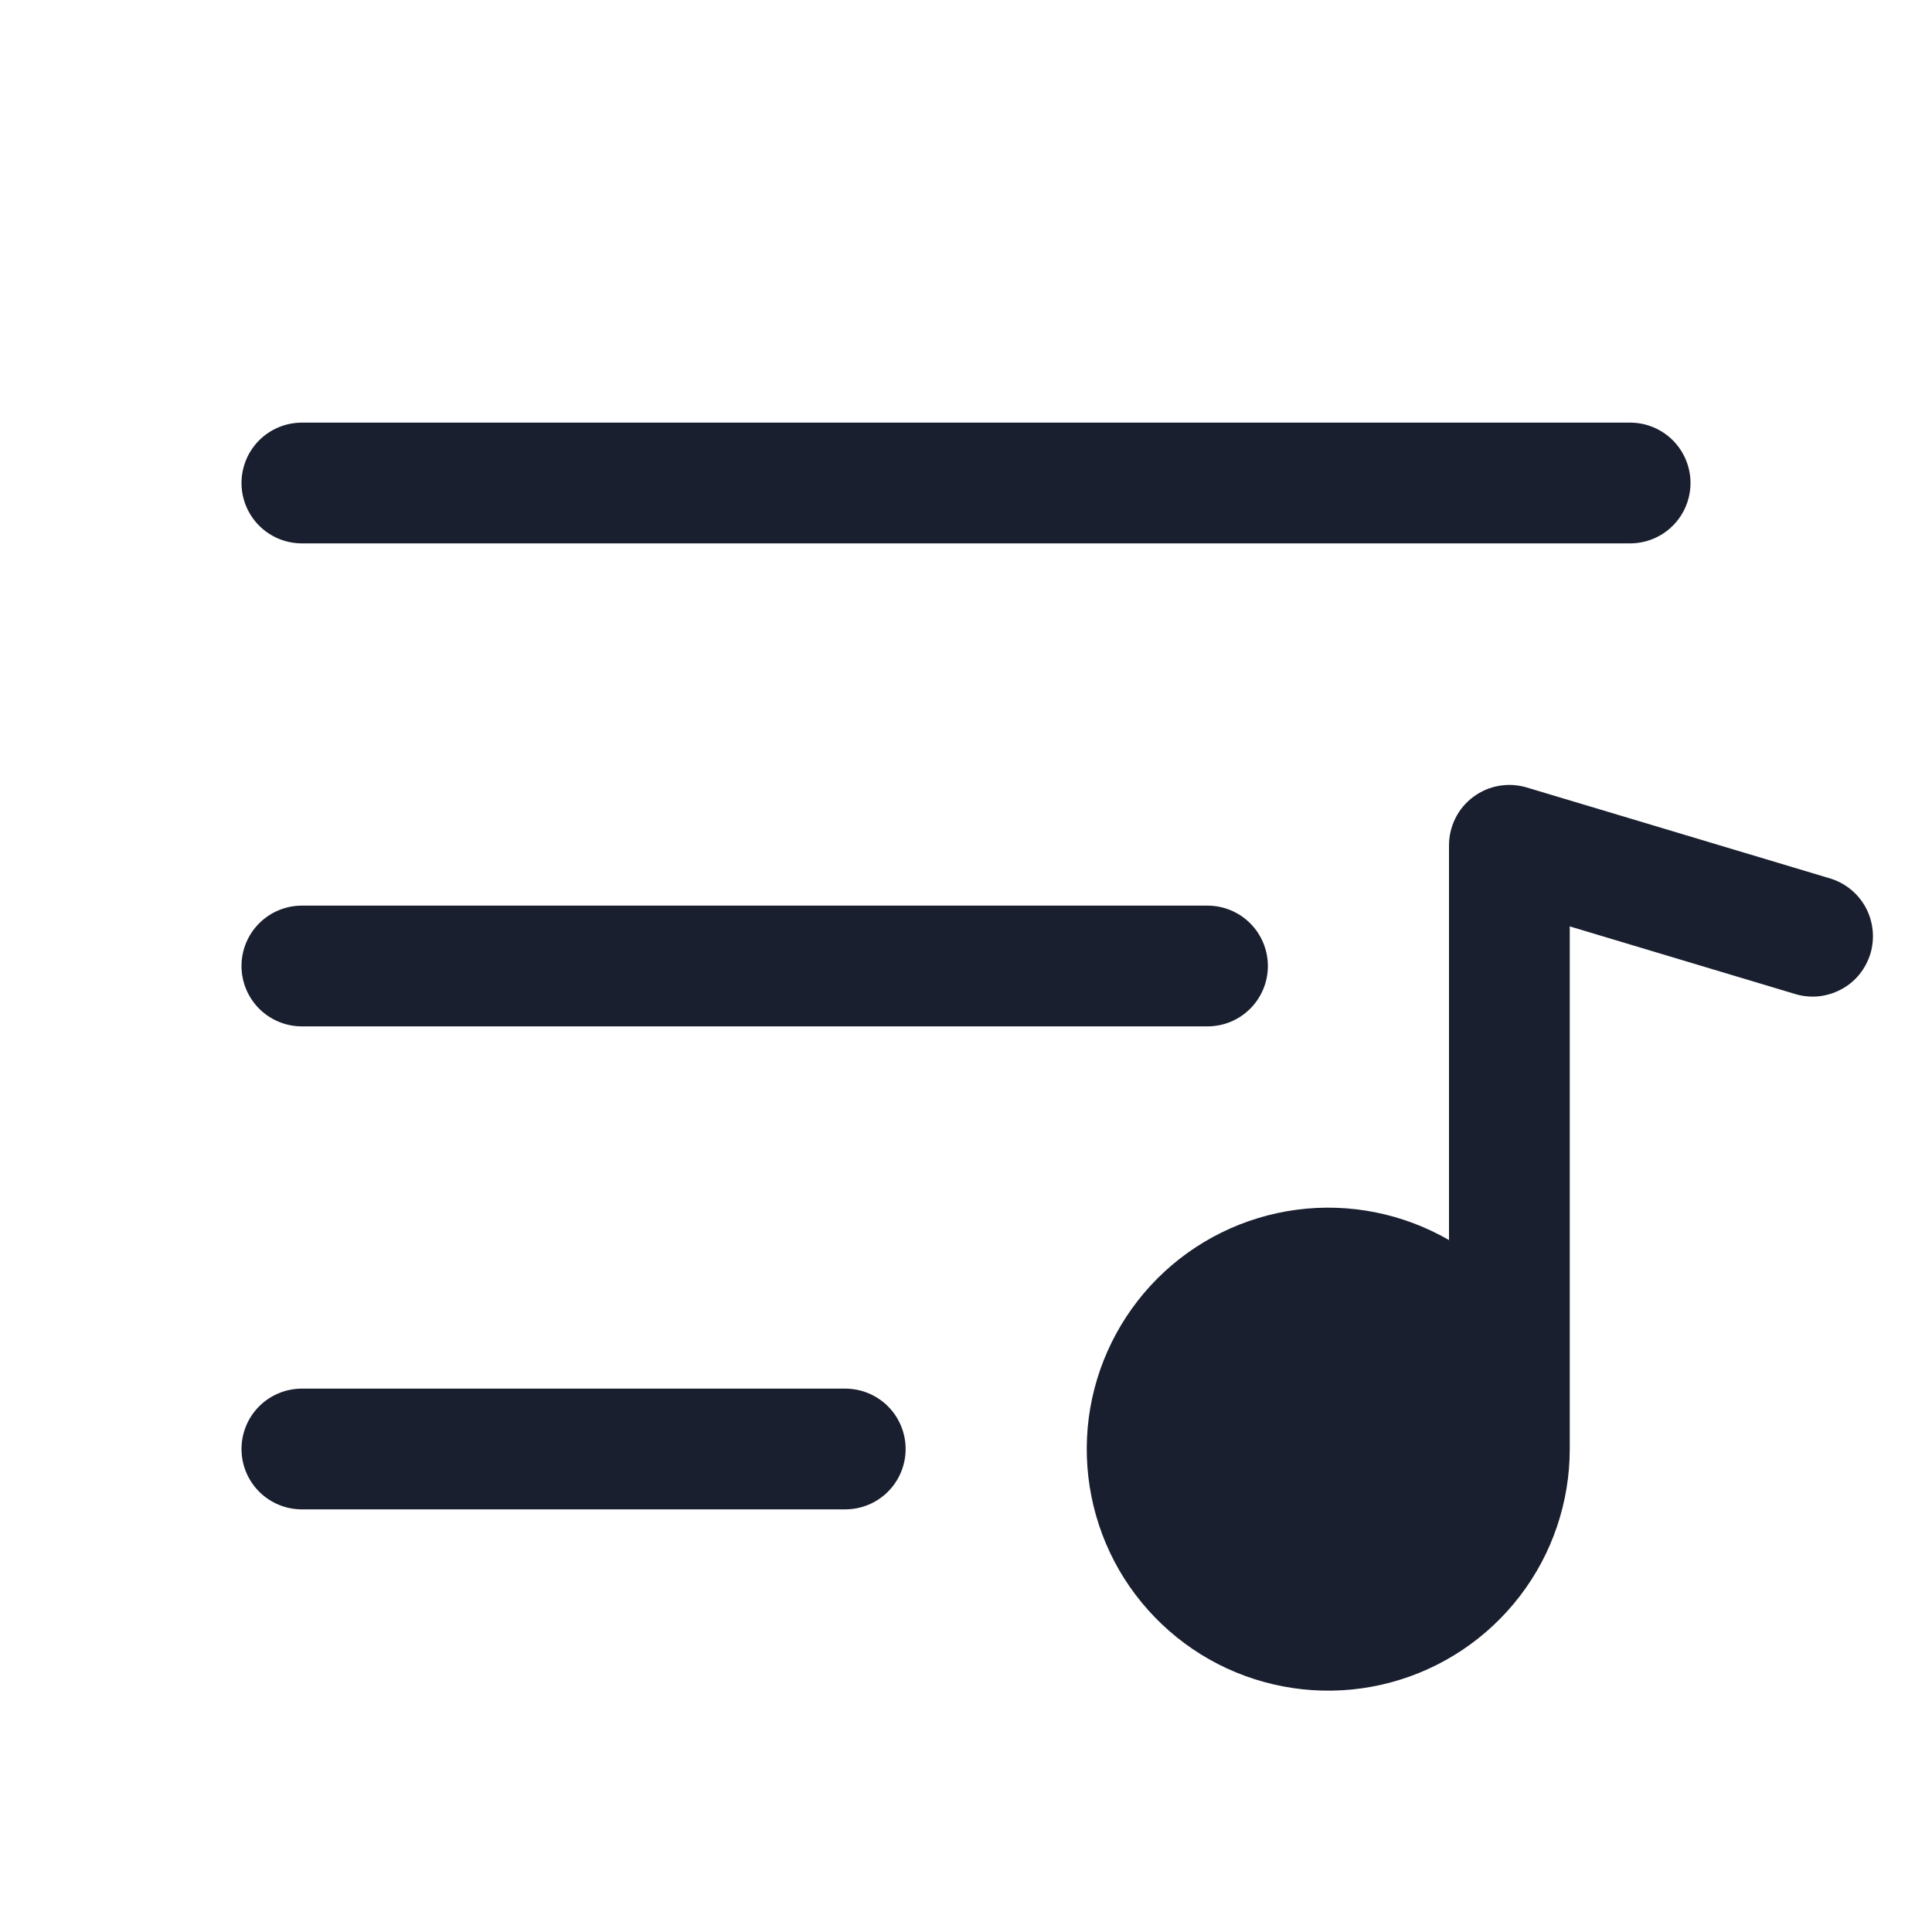 <svg width="20" height="20" viewBox="0 0 20 20" fill="none" xmlns="http://www.w3.org/2000/svg">
<path d="M2.5 5C2.5 4.834 2.566 4.675 2.683 4.558C2.8 4.441 2.959 4.375 3.125 4.375H16.875C17.041 4.375 17.2 4.441 17.317 4.558C17.434 4.675 17.5 4.834 17.5 5C17.5 5.166 17.434 5.325 17.317 5.442C17.2 5.559 17.041 5.625 16.875 5.625H3.125C2.959 5.625 2.8 5.559 2.683 5.442C2.566 5.325 2.5 5.166 2.5 5ZM3.125 10.625H12.5C12.666 10.625 12.825 10.559 12.942 10.442C13.059 10.325 13.125 10.166 13.125 10C13.125 9.834 13.059 9.675 12.942 9.558C12.825 9.441 12.666 9.375 12.5 9.375H3.125C2.959 9.375 2.8 9.441 2.683 9.558C2.566 9.675 2.5 9.834 2.5 10C2.5 10.166 2.566 10.325 2.683 10.442C2.8 10.559 2.959 10.625 3.125 10.625ZM8.75 14.375H3.125C2.959 14.375 2.8 14.441 2.683 14.558C2.566 14.675 2.5 14.834 2.5 15C2.5 15.166 2.566 15.325 2.683 15.442C2.8 15.559 2.959 15.625 3.125 15.625H8.75C8.916 15.625 9.075 15.559 9.192 15.442C9.309 15.325 9.375 15.166 9.375 15C9.375 14.834 9.309 14.675 9.192 14.558C9.075 14.441 8.916 14.375 8.75 14.375ZM18.93 9.089L15.805 8.152C15.711 8.124 15.613 8.118 15.517 8.135C15.421 8.151 15.33 8.191 15.252 8.249C15.174 8.307 15.11 8.382 15.067 8.469C15.023 8.556 15 8.653 15 8.75V12.837C14.523 12.562 13.969 12.451 13.424 12.523C12.878 12.595 12.371 12.845 11.982 13.234C11.593 13.624 11.343 14.13 11.271 14.676C11.2 15.222 11.31 15.776 11.585 16.253C11.861 16.729 12.286 17.102 12.794 17.312C13.303 17.522 13.867 17.559 14.398 17.416C14.93 17.273 15.399 16.959 15.734 16.522C16.069 16.086 16.25 15.55 16.25 15V9.59L18.57 10.286C18.649 10.312 18.733 10.321 18.816 10.315C18.899 10.307 18.98 10.284 19.054 10.245C19.128 10.207 19.193 10.154 19.246 10.09C19.299 10.025 19.338 9.951 19.363 9.871C19.386 9.792 19.394 9.708 19.385 9.625C19.376 9.542 19.351 9.462 19.311 9.389C19.27 9.316 19.216 9.252 19.151 9.201C19.085 9.149 19.01 9.111 18.93 9.089Z" fill="#191F2E"/>
</svg>
